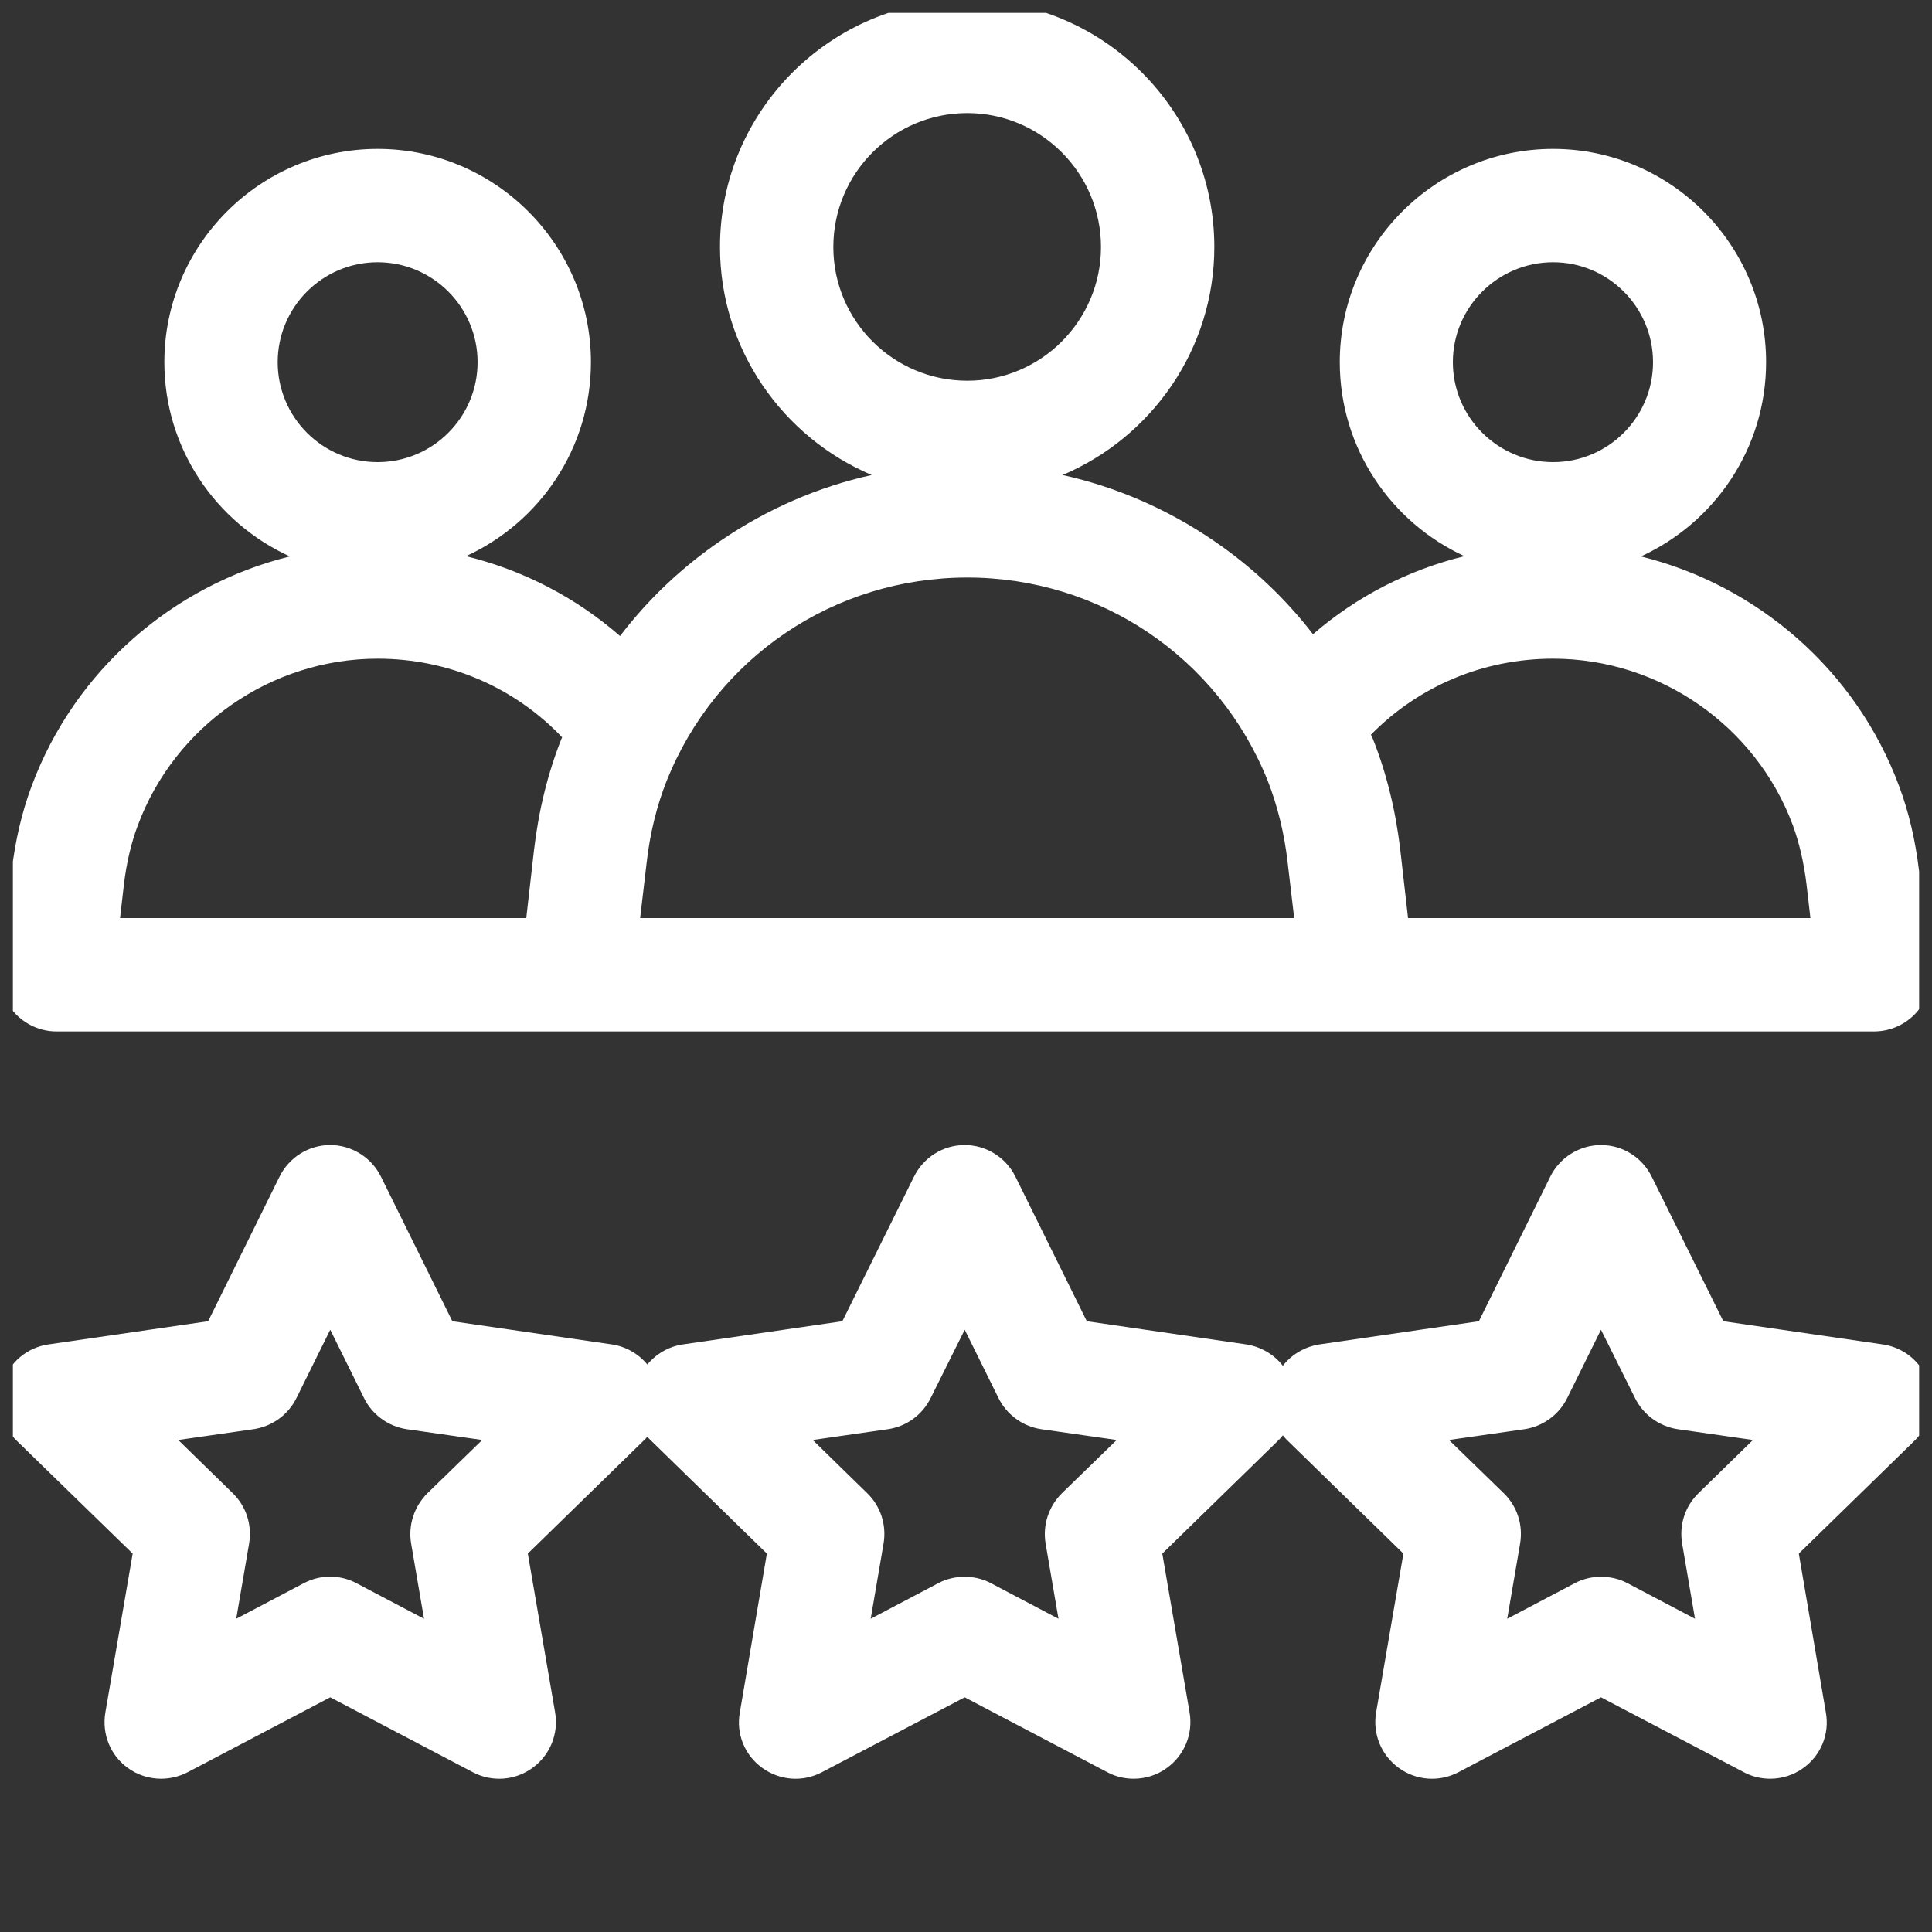 <svg width="75" height="75" viewBox="0 0 75 75" fill="none" xmlns="http://www.w3.org/2000/svg" xmlns:xlink="http://www.w3.org/1999/xlink">
	<rect x="0" y="0" width="75" height="75" fill="#333333" stroke="none"/>
	<desc>
			Created with Pixso.
	</desc>
	<defs>
		<clipPath id="clip7_237">
			<rect id="Decades of Clinical and Operational Experience Icon" rx="0" width="74" height="74" transform="translate(0.5 0.5)" fill="white" fill-opacity="0"/>
		</clipPath>
	</defs>
	<rect id="Decades of Clinical and Operational Experience Icon" rx="0" width="74" height="74" transform="translate(0.5 0.5)" fill="#FFFFFF" fill-opacity="0"/>
	<g clip-path="url(#clip7_237)">
		<path id="Vector" d="M2.19 40.04L22.38 40.04L52.71 40.04L52.71 40.04L72.75 40.04C73.38 40.04 73.98 39.77 74.4 39.3C74.81 38.83 75.01 38.21 74.94 37.58L74.5 33.83C74.36 32.64 74.1 31.52 73.72 30.51C72.05 26.02 68.23 22.72 63.7 21.6C66.56 20.29 68.56 17.41 68.56 14.06C68.56 9.5 64.85 5.78 60.29 5.78C55.72 5.78 52.01 9.5 52.01 14.06C52.01 17.4 54 20.28 56.85 21.59C54.68 22.12 52.67 23.15 50.97 24.62C49.89 23.22 48.59 21.99 47.1 20.98C45.31 19.76 43.33 18.9 41.25 18.44C44.7 16.98 47.14 13.56 47.14 9.59C47.14 4.3 42.83 0 37.55 0C32.26 0 27.95 4.3 27.95 9.59C27.95 13.56 30.39 16.98 33.84 18.44C31.76 18.9 29.78 19.76 27.99 20.98C26.48 22.01 25.16 23.26 24.07 24.69C22.35 23.19 20.3 22.13 18.09 21.59C20.95 20.28 22.94 17.4 22.94 14.06C22.94 9.5 19.22 5.78 14.66 5.78C10.1 5.78 6.38 9.5 6.38 14.06C6.38 17.41 8.38 20.29 11.25 21.6C6.72 22.72 2.9 26.02 1.23 30.51C0.85 31.52 0.59 32.64 0.45 33.83L0.01 37.58C-0.06 38.21 0.13 38.83 0.55 39.3C0.97 39.77 1.57 40.04 2.19 40.04ZM60.29 10.18C62.43 10.18 64.17 11.92 64.17 14.06C64.17 16.2 62.43 17.94 60.29 17.94C58.15 17.94 56.4 16.2 56.4 14.06C56.4 11.92 58.15 10.18 60.29 10.18ZM60.29 25.57C64.42 25.57 68.16 28.17 69.6 32.04C69.85 32.73 70.03 33.5 70.13 34.34L70.28 35.64L54.66 35.64L54.36 33C54.18 31.46 53.82 30 53.29 28.67C53.27 28.62 53.24 28.57 53.22 28.52C55.08 26.63 57.59 25.57 60.29 25.57ZM37.55 4.39C40.41 4.39 42.74 6.72 42.74 9.59C42.74 12.45 40.41 14.78 37.55 14.78C34.68 14.78 32.35 12.45 32.35 9.59C32.35 6.72 34.68 4.39 37.55 4.39ZM37.55 22.42C42.71 22.42 47.29 25.52 49.21 30.3C49.59 31.27 49.86 32.35 49.99 33.51L50.24 35.64L24.85 35.64L25.1 33.51C25.23 32.35 25.5 31.27 25.88 30.31C27.8 25.52 32.38 22.42 37.55 22.42ZM14.66 10.18C16.8 10.18 18.54 11.92 18.54 14.06C18.54 16.2 16.8 17.94 14.66 17.94C12.52 17.94 10.78 16.2 10.78 14.06C10.78 11.92 12.52 10.18 14.66 10.18ZM4.81 34.34C4.91 33.5 5.09 32.73 5.35 32.04C6.79 28.17 10.53 25.57 14.66 25.57C17.4 25.57 19.96 26.67 21.82 28.62C21.82 28.64 21.81 28.65 21.8 28.67C21.27 30 20.91 31.46 20.73 33L20.43 35.64L4.66 35.64L4.81 34.34Z" fill="#FFFFFF" fill-opacity="1" fill-rule="nonzero"/>
		<path id="Vector" d="M74.87 53.69C74.61 52.89 73.92 52.31 73.09 52.19L66.9 51.29L64.12 45.68C63.75 44.93 62.99 44.45 62.15 44.45C61.32 44.45 60.55 44.93 60.18 45.68L57.41 51.29L51.22 52.19C50.65 52.28 50.14 52.58 49.8 53.02C49.46 52.58 48.95 52.28 48.38 52.19L42.19 51.29L39.42 45.68C39.05 44.93 38.28 44.45 37.45 44.45C36.61 44.45 35.85 44.93 35.48 45.68L32.7 51.29L26.51 52.19C25.96 52.27 25.47 52.56 25.13 52.97C24.79 52.56 24.3 52.27 23.75 52.19L17.56 51.29L14.79 45.68C14.42 44.93 13.65 44.45 12.82 44.45C11.98 44.45 11.22 44.93 10.85 45.68L8.08 51.29L1.88 52.19C1.05 52.31 0.36 52.89 0.11 53.69C-0.15 54.48 0.06 55.36 0.66 55.94L5.15 60.31L4.09 66.48C3.95 67.31 4.28 68.14 4.96 68.63C5.34 68.91 5.8 69.05 6.25 69.05C6.6 69.05 6.95 68.97 7.28 68.8L12.82 65.89L18.36 68.8C19.1 69.19 20 69.12 20.67 68.63C21.35 68.14 21.69 67.31 21.55 66.48L20.49 60.31L24.97 55.94C25.03 55.89 25.08 55.83 25.13 55.77C25.18 55.83 25.23 55.89 25.29 55.94L29.77 60.31L28.72 66.48C28.57 67.31 28.91 68.14 29.59 68.63C30.27 69.12 31.16 69.19 31.9 68.8L37.45 65.89L42.99 68.8C43.31 68.97 43.66 69.05 44.01 69.05C44.47 69.05 44.92 68.91 45.3 68.63C45.98 68.14 46.32 67.31 46.18 66.48L45.12 60.31L49.6 55.94C49.67 55.87 49.74 55.8 49.8 55.72C49.86 55.8 49.93 55.87 50 55.94L54.48 60.31L53.42 66.48C53.28 67.31 53.62 68.14 54.3 68.63C54.97 69.12 55.87 69.19 56.61 68.8L62.15 65.89L67.7 68.8C68.02 68.97 68.37 69.05 68.72 69.05C69.17 69.05 69.63 68.91 70.01 68.63C70.69 68.14 71.03 67.31 70.88 66.48L69.83 60.31L74.31 55.94C74.91 55.36 75.12 54.48 74.87 53.69ZM16.59 57.97C16.08 58.48 15.84 59.2 15.96 59.92L16.46 62.84L13.84 61.46C13.2 61.12 12.43 61.12 11.79 61.46L9.17 62.84L9.67 59.92C9.79 59.2 9.56 58.48 9.04 57.97L6.92 55.9L9.85 55.48C10.57 55.37 11.19 54.92 11.51 54.27L12.82 51.62L14.13 54.27C14.45 54.92 15.07 55.37 15.78 55.48L18.72 55.9L16.59 57.97ZM41.22 57.97C40.71 58.48 40.47 59.2 40.59 59.92L41.09 62.84L38.47 61.46C38.15 61.29 37.8 61.21 37.45 61.21C37.09 61.21 36.74 61.29 36.42 61.46L33.8 62.84L34.3 59.92C34.42 59.2 34.19 58.48 33.67 57.97L31.55 55.9L34.48 55.48C35.2 55.37 35.81 54.92 36.13 54.27L37.45 51.62L38.76 54.27C39.08 54.92 39.7 55.37 40.41 55.48L43.35 55.9L41.22 57.97ZM65.93 57.97C65.41 58.48 65.18 59.2 65.3 59.92L65.8 62.84L63.18 61.46C62.86 61.29 62.51 61.21 62.15 61.21C61.8 61.21 61.45 61.29 61.13 61.46L58.51 62.84L59.01 59.92C59.13 59.2 58.9 58.48 58.38 57.97L56.25 55.9L59.19 55.48C59.9 55.37 60.52 54.92 60.84 54.27L62.15 51.62L63.47 54.27C63.79 54.92 64.41 55.37 65.12 55.48L68.05 55.9L65.93 57.97Z" fill="#FFFFFF" fill-opacity="1" fill-rule="nonzero"/>
	</g>
</svg>
